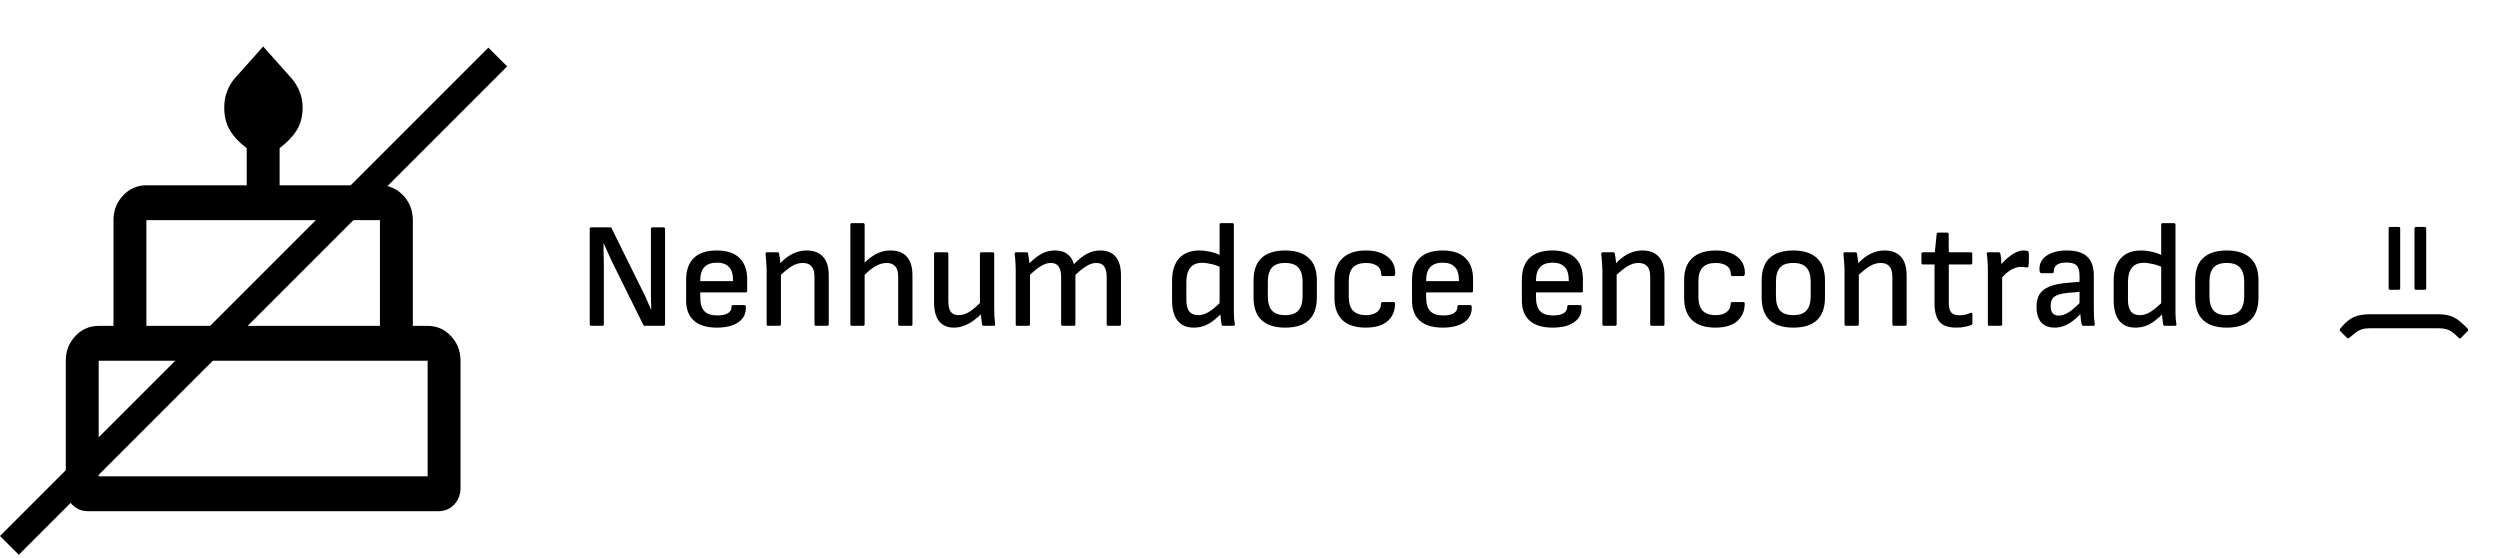 <svg width="399" height="89" viewBox="0 0 399 89" fill="none" xmlns="http://www.w3.org/2000/svg">
<path d="M14 81.583C13.008 81.583 12.177 81.228 11.506 80.517C10.835 79.806 10.5 78.926 10.5 77.875V57.572C10.5 56.027 11.01 54.713 12.031 53.632C13.052 52.55 14.292 52.009 15.75 52.009H18.113V35.136C18.113 33.591 18.623 32.278 19.644 31.196C20.665 30.115 21.904 29.574 23.363 29.574H39.375V23.641C38.208 22.775 37.319 21.833 36.706 20.813C36.094 19.793 35.788 18.573 35.788 17.151C35.788 16.224 35.948 15.343 36.269 14.509C36.59 13.675 37.042 12.948 37.625 12.33L42 7.417L46.375 12.33C46.958 12.948 47.425 13.675 47.775 14.509C48.125 15.343 48.3 16.224 48.3 17.151C48.3 18.573 47.979 19.793 47.337 20.813C46.696 21.833 45.792 22.775 44.625 23.641V29.574H60.638C62.096 29.574 63.335 30.115 64.356 31.196C65.377 32.278 65.888 33.591 65.888 35.136V52.009H68.25C69.708 52.009 70.948 52.55 71.969 53.632C72.99 54.713 73.5 56.027 73.5 57.572V77.875C73.5 78.926 73.165 79.806 72.494 80.517C71.823 81.228 70.992 81.583 70 81.583H14ZM23.363 52.009H60.638V35.136H23.363V52.009ZM15.75 76.021H68.25V57.572H15.75V76.021Z" fill="black"/>
<rect width="110.247" height="4.24" transform="matrix(0.707 -0.707 0.707 0.707 0 85.545)" fill="black"/>
<path d="M94.36 52C94.2 52 94.12 51.912 94.12 51.736V36.544C94.12 36.368 94.2 36.28 94.36 36.28H97.336C97.48 36.28 97.576 36.336 97.624 36.448L101.944 45.208C102.248 45.784 102.512 46.312 102.736 46.792C102.976 47.272 103.184 47.728 103.36 48.16C103.552 48.592 103.728 49 103.888 49.384H103.936C103.936 49.064 103.928 48.72 103.912 48.352C103.912 47.984 103.904 47.616 103.888 47.248C103.888 46.88 103.888 46.512 103.888 46.144C103.888 45.776 103.888 45.432 103.888 45.112V36.544C103.888 36.368 103.968 36.28 104.128 36.28H105.88C106.056 36.28 106.144 36.368 106.144 36.544V51.736C106.144 51.912 106.056 52 105.88 52H102.976C102.832 52 102.728 51.944 102.664 51.832L98.44 43.312C98.184 42.8 97.936 42.296 97.696 41.8C97.472 41.304 97.248 40.816 97.024 40.336C96.8 39.856 96.584 39.376 96.376 38.896H96.328C96.328 39.312 96.328 39.712 96.328 40.096C96.344 40.464 96.352 40.84 96.352 41.224C96.368 41.592 96.376 41.968 96.376 42.352C96.376 42.72 96.376 43.104 96.376 43.504V51.736C96.376 51.912 96.288 52 96.112 52H94.36ZM114.402 52.288C112.802 52.288 111.586 51.92 110.754 51.184C109.922 50.448 109.506 49.368 109.506 47.944V44.68C109.506 43.144 109.914 41.976 110.73 41.176C111.562 40.376 112.778 39.976 114.378 39.976C115.978 39.976 117.186 40.368 118.002 41.152C118.834 41.936 119.25 43.072 119.25 44.56V46.432C119.25 46.592 119.17 46.672 119.01 46.672H111.762V47.44C111.762 48.448 111.978 49.184 112.41 49.648C112.842 50.112 113.538 50.344 114.498 50.344C115.218 50.344 115.77 50.232 116.154 50.008C116.554 49.768 116.754 49.416 116.754 48.952C116.754 48.776 116.842 48.688 117.018 48.688H118.794C118.922 48.688 119.002 48.76 119.034 48.904C119.098 49.976 118.714 50.808 117.882 51.4C117.066 51.992 115.906 52.288 114.402 52.288ZM111.762 44.872H116.994V44.752C116.994 43.776 116.778 43.064 116.346 42.616C115.914 42.152 115.274 41.92 114.426 41.92C113.53 41.92 112.858 42.16 112.41 42.64C111.978 43.104 111.762 43.816 111.762 44.776V44.872ZM130.253 52C130.077 52 129.989 51.912 129.989 51.736V44.176C129.989 43.408 129.829 42.848 129.509 42.496C129.205 42.144 128.741 41.968 128.117 41.968C127.509 41.968 126.909 42.152 126.317 42.52C125.741 42.872 125.029 43.464 124.181 44.296V42.376C124.693 41.816 125.189 41.36 125.669 41.008C126.165 40.656 126.661 40.4 127.157 40.24C127.653 40.064 128.181 39.976 128.741 39.976C129.893 39.976 130.765 40.312 131.357 40.984C131.965 41.64 132.269 42.632 132.269 43.96V51.736C132.269 51.912 132.189 52 132.029 52H130.253ZM122.597 52C122.437 52 122.357 51.912 122.357 51.736V43.216C122.357 42.784 122.333 42.312 122.285 41.8C122.253 41.288 122.221 40.88 122.189 40.576C122.157 40.368 122.237 40.264 122.429 40.264H124.061C124.141 40.264 124.205 40.28 124.253 40.312C124.301 40.344 124.333 40.408 124.349 40.504C124.381 40.632 124.413 40.832 124.445 41.104C124.477 41.36 124.509 41.632 124.541 41.92C124.573 42.208 124.589 42.456 124.589 42.664L124.637 43.408V51.736C124.637 51.912 124.549 52 124.373 52H122.597ZM143.612 52C143.436 52 143.348 51.912 143.348 51.736V44.176C143.348 43.424 143.196 42.872 142.892 42.52C142.588 42.152 142.124 41.968 141.5 41.968C140.876 41.968 140.252 42.16 139.628 42.544C139.004 42.912 138.332 43.488 137.612 44.272L137.588 42.328C138.1 41.784 138.596 41.344 139.076 41.008C139.556 40.656 140.044 40.4 140.54 40.24C141.036 40.064 141.564 39.976 142.124 39.976C143.276 39.976 144.148 40.312 144.74 40.984C145.332 41.64 145.628 42.632 145.628 43.96V51.736C145.628 51.912 145.548 52 145.388 52H143.612ZM135.956 52C135.796 52 135.716 51.912 135.716 51.736V35.872C135.716 35.696 135.796 35.608 135.956 35.608H137.732C137.908 35.608 137.996 35.696 137.996 35.872V51.736C137.996 51.912 137.908 52 137.732 52H135.956ZM152.244 52.288C151.22 52.288 150.436 51.952 149.892 51.28C149.348 50.592 149.076 49.6 149.076 48.304V40.504C149.076 40.344 149.156 40.264 149.316 40.264H151.092C151.268 40.264 151.356 40.344 151.356 40.504V48.088C151.356 48.84 151.484 49.4 151.74 49.768C152.012 50.12 152.428 50.296 152.988 50.296C153.564 50.296 154.14 50.12 154.716 49.768C155.292 49.4 155.996 48.792 156.828 47.944V49.912C156.332 50.408 155.828 50.84 155.316 51.208C154.82 51.56 154.316 51.824 153.804 52C153.308 52.192 152.788 52.288 152.244 52.288ZM157.044 52C156.948 52 156.876 51.984 156.828 51.952C156.78 51.904 156.748 51.84 156.732 51.76C156.684 51.456 156.644 51.144 156.612 50.824C156.58 50.504 156.556 50.176 156.54 49.84L156.396 48.784V40.504C156.396 40.344 156.476 40.264 156.636 40.264H158.412C158.588 40.264 158.676 40.344 158.676 40.504V49.048C158.676 49.496 158.684 49.952 158.7 50.416C158.732 50.864 158.772 51.304 158.82 51.736C158.852 51.912 158.764 52 158.556 52H157.044ZM162.347 52C162.187 52 162.107 51.912 162.107 51.736V43.216C162.107 42.768 162.091 42.312 162.059 41.848C162.043 41.368 162.003 40.936 161.939 40.552C161.907 40.36 161.995 40.264 162.203 40.264H163.811C163.891 40.264 163.947 40.272 163.979 40.288C164.027 40.304 164.059 40.352 164.075 40.432C164.107 40.672 164.147 40.928 164.195 41.2C164.243 41.472 164.275 41.744 164.291 42.016C164.979 41.328 165.643 40.816 166.283 40.48C166.923 40.144 167.619 39.976 168.371 39.976C169.187 39.976 169.843 40.16 170.339 40.528C170.835 40.896 171.187 41.44 171.395 42.16C172.131 41.408 172.827 40.856 173.483 40.504C174.139 40.152 174.851 39.976 175.619 39.976C176.707 39.976 177.523 40.312 178.067 40.984C178.627 41.64 178.907 42.624 178.907 43.936V51.736C178.907 51.912 178.819 52 178.643 52H176.867C176.707 52 176.627 51.912 176.627 51.736V44.176C176.627 43.44 176.491 42.888 176.219 42.52C175.963 42.152 175.547 41.968 174.971 41.968C174.459 41.968 173.947 42.128 173.435 42.448C172.923 42.752 172.323 43.224 171.635 43.864V51.736C171.635 51.912 171.555 52 171.395 52H169.619C169.443 52 169.355 51.912 169.355 51.736V44.176C169.355 43.44 169.219 42.888 168.947 42.52C168.691 42.152 168.275 41.968 167.699 41.968C167.203 41.968 166.691 42.128 166.163 42.448C165.651 42.752 165.059 43.224 164.387 43.864V51.736C164.387 51.912 164.299 52 164.123 52H162.347ZM190.518 52.288C189.398 52.288 188.542 51.92 187.95 51.184C187.358 50.448 187.062 49.352 187.062 47.896V44.8C187.062 43.248 187.438 42.056 188.19 41.224C188.958 40.392 190.022 39.976 191.382 39.976C191.99 39.976 192.63 40.056 193.302 40.216C193.99 40.376 194.518 40.584 194.886 40.84L195.006 42.76C194.51 42.488 193.974 42.288 193.398 42.16C192.822 42.016 192.31 41.944 191.862 41.944C191.014 41.944 190.382 42.208 189.966 42.736C189.55 43.248 189.342 44.016 189.342 45.04V47.872C189.342 48.672 189.494 49.28 189.798 49.696C190.118 50.096 190.59 50.296 191.214 50.296C191.598 50.296 191.974 50.224 192.342 50.08C192.726 49.92 193.134 49.672 193.566 49.336C194.014 48.984 194.526 48.52 195.102 47.944V49.888C194.574 50.416 194.07 50.864 193.59 51.232C193.11 51.584 192.622 51.848 192.126 52.024C191.63 52.2 191.094 52.288 190.518 52.288ZM195.246 52C195.166 52 195.102 51.984 195.054 51.952C195.006 51.904 194.974 51.832 194.958 51.736C194.926 51.496 194.886 51.192 194.838 50.824C194.79 50.456 194.774 50.152 194.79 49.912L194.646 48.784V35.872C194.646 35.696 194.726 35.608 194.886 35.608H196.662C196.838 35.608 196.926 35.696 196.926 35.872V49.24C196.926 49.48 196.926 49.76 196.926 50.08C196.942 50.384 196.958 50.68 196.974 50.968C197.006 51.256 197.038 51.488 197.07 51.664C197.118 51.888 197.038 52 196.83 52H195.246ZM205.108 52.288C203.476 52.288 202.228 51.896 201.364 51.112C200.5 50.312 200.068 49.104 200.068 47.488V44.776C200.068 43.16 200.492 41.96 201.34 41.176C202.204 40.376 203.46 39.976 205.108 39.976C206.756 39.976 208.012 40.376 208.876 41.176C209.74 41.96 210.172 43.16 210.172 44.776V47.488C210.172 49.104 209.74 50.312 208.876 51.112C208.028 51.896 206.772 52.288 205.108 52.288ZM205.108 50.296C206.084 50.296 206.788 50.048 207.22 49.552C207.668 49.056 207.892 48.296 207.892 47.272V44.968C207.892 43.96 207.668 43.208 207.22 42.712C206.788 42.216 206.084 41.968 205.108 41.968C204.132 41.968 203.428 42.216 202.996 42.712C202.564 43.208 202.348 43.96 202.348 44.968V47.272C202.348 48.296 202.564 49.056 202.996 49.552C203.428 50.048 204.132 50.296 205.108 50.296ZM217.974 52.288C216.342 52.288 215.102 51.888 214.254 51.088C213.406 50.272 212.982 49.104 212.982 47.584V44.68C212.982 43.16 213.414 42 214.278 41.2C215.142 40.384 216.39 39.976 218.022 39.976C218.998 39.976 219.83 40.128 220.518 40.432C221.222 40.736 221.758 41.152 222.126 41.68C222.494 42.208 222.678 42.824 222.678 43.528C222.678 43.88 222.59 44.056 222.414 44.056H220.662C220.598 44.056 220.542 44.024 220.494 43.96C220.446 43.896 220.422 43.808 220.422 43.696C220.422 43.136 220.206 42.712 219.774 42.424C219.342 42.12 218.758 41.968 218.022 41.968C217.094 41.968 216.398 42.208 215.934 42.688C215.486 43.152 215.262 43.888 215.262 44.896V47.368C215.262 48.36 215.486 49.096 215.934 49.576C216.398 50.056 217.086 50.296 217.998 50.296C218.75 50.296 219.334 50.136 219.75 49.816C220.182 49.48 220.398 49.072 220.398 48.592C220.398 48.336 220.478 48.208 220.638 48.208H222.39C222.566 48.208 222.654 48.288 222.654 48.448C222.654 49.616 222.254 50.552 221.454 51.256C220.654 51.944 219.494 52.288 217.974 52.288ZM230.253 52.288C228.653 52.288 227.437 51.92 226.605 51.184C225.773 50.448 225.357 49.368 225.357 47.944V44.68C225.357 43.144 225.765 41.976 226.581 41.176C227.413 40.376 228.629 39.976 230.229 39.976C231.829 39.976 233.037 40.368 233.853 41.152C234.685 41.936 235.101 43.072 235.101 44.56V46.432C235.101 46.592 235.021 46.672 234.861 46.672H227.613V47.44C227.613 48.448 227.829 49.184 228.261 49.648C228.693 50.112 229.389 50.344 230.349 50.344C231.069 50.344 231.621 50.232 232.005 50.008C232.405 49.768 232.605 49.416 232.605 48.952C232.605 48.776 232.693 48.688 232.869 48.688H234.645C234.773 48.688 234.853 48.76 234.885 48.904C234.949 49.976 234.565 50.808 233.733 51.4C232.917 51.992 231.757 52.288 230.253 52.288ZM227.613 44.872H232.845V44.752C232.845 43.776 232.629 43.064 232.197 42.616C231.765 42.152 231.125 41.92 230.277 41.92C229.381 41.92 228.709 42.16 228.261 42.64C227.829 43.104 227.613 43.816 227.613 44.776V44.872ZM247.785 52.288C246.185 52.288 244.969 51.92 244.137 51.184C243.305 50.448 242.889 49.368 242.889 47.944V44.68C242.889 43.144 243.297 41.976 244.113 41.176C244.945 40.376 246.161 39.976 247.761 39.976C249.361 39.976 250.569 40.368 251.385 41.152C252.217 41.936 252.633 43.072 252.633 44.56V46.432C252.633 46.592 252.553 46.672 252.393 46.672H245.145V47.44C245.145 48.448 245.361 49.184 245.793 49.648C246.225 50.112 246.921 50.344 247.881 50.344C248.601 50.344 249.153 50.232 249.537 50.008C249.937 49.768 250.137 49.416 250.137 48.952C250.137 48.776 250.225 48.688 250.401 48.688H252.177C252.305 48.688 252.385 48.76 252.417 48.904C252.481 49.976 252.097 50.808 251.265 51.4C250.449 51.992 249.289 52.288 247.785 52.288ZM245.145 44.872H250.377V44.752C250.377 43.776 250.161 43.064 249.729 42.616C249.297 42.152 248.657 41.92 247.809 41.92C246.913 41.92 246.241 42.16 245.793 42.64C245.361 43.104 245.145 43.816 245.145 44.776V44.872ZM263.636 52C263.46 52 263.372 51.912 263.372 51.736V44.176C263.372 43.408 263.212 42.848 262.892 42.496C262.588 42.144 262.124 41.968 261.5 41.968C260.892 41.968 260.292 42.152 259.7 42.52C259.124 42.872 258.412 43.464 257.564 44.296V42.376C258.076 41.816 258.572 41.36 259.052 41.008C259.548 40.656 260.044 40.4 260.54 40.24C261.036 40.064 261.564 39.976 262.124 39.976C263.276 39.976 264.148 40.312 264.74 40.984C265.348 41.64 265.652 42.632 265.652 43.96V51.736C265.652 51.912 265.572 52 265.412 52H263.636ZM255.98 52C255.82 52 255.74 51.912 255.74 51.736V43.216C255.74 42.784 255.716 42.312 255.668 41.8C255.636 41.288 255.604 40.88 255.572 40.576C255.54 40.368 255.62 40.264 255.812 40.264H257.444C257.524 40.264 257.588 40.28 257.636 40.312C257.684 40.344 257.716 40.408 257.732 40.504C257.764 40.632 257.796 40.832 257.828 41.104C257.86 41.36 257.892 41.632 257.924 41.92C257.956 42.208 257.972 42.456 257.972 42.664L258.02 43.408V51.736C258.02 51.912 257.932 52 257.756 52H255.98ZM273.779 52.288C272.147 52.288 270.907 51.888 270.059 51.088C269.211 50.272 268.787 49.104 268.787 47.584V44.68C268.787 43.16 269.219 42 270.083 41.2C270.947 40.384 272.195 39.976 273.827 39.976C274.803 39.976 275.635 40.128 276.323 40.432C277.027 40.736 277.563 41.152 277.931 41.68C278.299 42.208 278.483 42.824 278.483 43.528C278.483 43.88 278.395 44.056 278.219 44.056H276.467C276.403 44.056 276.347 44.024 276.299 43.96C276.251 43.896 276.227 43.808 276.227 43.696C276.227 43.136 276.011 42.712 275.579 42.424C275.147 42.12 274.563 41.968 273.827 41.968C272.899 41.968 272.203 42.208 271.739 42.688C271.291 43.152 271.067 43.888 271.067 44.896V47.368C271.067 48.36 271.291 49.096 271.739 49.576C272.203 50.056 272.891 50.296 273.803 50.296C274.555 50.296 275.139 50.136 275.555 49.816C275.987 49.48 276.203 49.072 276.203 48.592C276.203 48.336 276.283 48.208 276.443 48.208H278.195C278.371 48.208 278.459 48.288 278.459 48.448C278.459 49.616 278.059 50.552 277.259 51.256C276.459 51.944 275.299 52.288 273.779 52.288ZM286.202 52.288C284.57 52.288 283.322 51.896 282.458 51.112C281.594 50.312 281.162 49.104 281.162 47.488V44.776C281.162 43.16 281.586 41.96 282.434 41.176C283.298 40.376 284.554 39.976 286.202 39.976C287.85 39.976 289.106 40.376 289.97 41.176C290.834 41.96 291.266 43.16 291.266 44.776V47.488C291.266 49.104 290.834 50.312 289.97 51.112C289.122 51.896 287.866 52.288 286.202 52.288ZM286.202 50.296C287.178 50.296 287.882 50.048 288.314 49.552C288.762 49.056 288.986 48.296 288.986 47.272V44.968C288.986 43.96 288.762 43.208 288.314 42.712C287.882 42.216 287.178 41.968 286.202 41.968C285.226 41.968 284.522 42.216 284.09 42.712C283.658 43.208 283.442 43.96 283.442 44.968V47.272C283.442 48.296 283.658 49.056 284.09 49.552C284.522 50.048 285.226 50.296 286.202 50.296ZM302.284 52C302.108 52 302.02 51.912 302.02 51.736V44.176C302.02 43.408 301.86 42.848 301.54 42.496C301.236 42.144 300.772 41.968 300.148 41.968C299.54 41.968 298.94 42.152 298.348 42.52C297.772 42.872 297.06 43.464 296.212 44.296V42.376C296.724 41.816 297.22 41.36 297.7 41.008C298.196 40.656 298.692 40.4 299.188 40.24C299.684 40.064 300.212 39.976 300.772 39.976C301.924 39.976 302.796 40.312 303.388 40.984C303.996 41.64 304.3 42.632 304.3 43.96V51.736C304.3 51.912 304.22 52 304.06 52H302.284ZM294.628 52C294.468 52 294.388 51.912 294.388 51.736V43.216C294.388 42.784 294.364 42.312 294.316 41.8C294.284 41.288 294.252 40.88 294.22 40.576C294.188 40.368 294.268 40.264 294.46 40.264H296.092C296.172 40.264 296.236 40.28 296.284 40.312C296.332 40.344 296.364 40.408 296.38 40.504C296.412 40.632 296.444 40.832 296.476 41.104C296.508 41.36 296.54 41.632 296.572 41.92C296.604 42.208 296.62 42.456 296.62 42.664L296.668 43.408V51.736C296.668 51.912 296.58 52 296.404 52H294.628ZM312.23 52.288C311.382 52.288 310.702 52.152 310.19 51.88C309.678 51.592 309.31 51.16 309.086 50.584C308.862 50.008 308.75 49.288 308.75 48.424V42.208H306.926C306.75 42.208 306.662 42.12 306.662 41.944V40.504C306.662 40.344 306.75 40.264 306.926 40.264H308.798L309.086 37.384C309.102 37.208 309.198 37.12 309.374 37.12H310.766C310.926 37.12 311.006 37.208 311.006 37.384L311.03 40.264H314.51C314.686 40.264 314.774 40.344 314.774 40.504V41.944C314.774 42.12 314.686 42.208 314.51 42.208H311.03V48.328C311.03 49.048 311.158 49.56 311.414 49.864C311.67 50.168 312.102 50.32 312.71 50.32C313.03 50.32 313.342 50.288 313.646 50.224C313.966 50.144 314.246 50.048 314.486 49.936C314.582 49.904 314.654 49.904 314.702 49.936C314.766 49.968 314.798 50.032 314.798 50.128V51.592C314.798 51.736 314.726 51.832 314.582 51.88C314.294 51.992 313.95 52.088 313.55 52.168C313.166 52.248 312.726 52.288 312.23 52.288ZM317.503 52C317.343 52 317.263 51.912 317.263 51.736V43.144C317.263 42.68 317.247 42.24 317.215 41.824C317.199 41.392 317.159 40.96 317.095 40.528C317.063 40.352 317.143 40.264 317.335 40.264H318.967C319.047 40.264 319.111 40.28 319.159 40.312C319.207 40.344 319.239 40.4 319.255 40.48C319.319 40.784 319.367 41.128 319.399 41.512C319.431 41.896 319.447 42.224 319.447 42.496L319.543 43.816V51.736C319.543 51.912 319.455 52 319.279 52H317.503ZM319.279 44.632L319.183 42.52C319.519 42.024 319.903 41.592 320.335 41.224C320.783 40.84 321.231 40.536 321.679 40.312C322.127 40.088 322.543 39.976 322.927 39.976C323.215 39.976 323.431 40 323.575 40.048C323.655 40.064 323.703 40.096 323.719 40.144C323.751 40.176 323.775 40.232 323.791 40.312C323.823 40.664 323.831 41.032 323.815 41.416C323.815 41.784 323.791 42.136 323.743 42.472C323.727 42.568 323.687 42.632 323.623 42.664C323.575 42.696 323.503 42.704 323.407 42.688C323.295 42.656 323.167 42.632 323.023 42.616C322.879 42.6 322.727 42.592 322.567 42.592C322.183 42.592 321.791 42.68 321.391 42.856C321.007 43.016 320.631 43.248 320.263 43.552C319.911 43.856 319.583 44.216 319.279 44.632ZM332.517 52C332.421 52 332.349 51.968 332.301 51.904C332.269 51.84 332.237 51.76 332.205 51.664C332.189 51.536 332.149 51.264 332.085 50.848C332.037 50.432 332.005 50.056 331.989 49.72L331.893 48.784V44.008C331.893 43.24 331.741 42.696 331.437 42.376C331.133 42.056 330.597 41.896 329.829 41.896C328.453 41.896 327.773 42.376 327.789 43.336C327.789 43.512 327.709 43.6 327.549 43.6H325.797C325.621 43.6 325.525 43.448 325.509 43.144C325.429 42.184 325.789 41.416 326.589 40.84C327.389 40.264 328.493 39.976 329.901 39.976C331.357 39.976 332.429 40.304 333.117 40.96C333.821 41.616 334.173 42.624 334.173 43.984V49.072C334.173 49.616 334.181 50.112 334.197 50.56C334.229 50.992 334.269 51.376 334.317 51.712C334.349 51.904 334.269 52 334.077 52H332.517ZM327.909 52.288C326.981 52.288 326.269 52.008 325.773 51.448C325.277 50.872 325.029 50.048 325.029 48.976C325.029 48.144 325.189 47.472 325.509 46.96C325.845 46.432 326.373 46.024 327.093 45.736C327.829 45.432 328.805 45.232 330.021 45.136L332.253 44.944V46.552L330.045 46.744C329.005 46.84 328.285 47.04 327.885 47.344C327.485 47.632 327.285 48.12 327.285 48.808C327.285 49.32 327.389 49.712 327.597 49.984C327.821 50.24 328.149 50.368 328.581 50.368C329.093 50.368 329.621 50.192 330.165 49.84C330.725 49.488 331.445 48.856 332.325 47.944L332.373 49.768C331.829 50.36 331.317 50.84 330.837 51.208C330.357 51.576 329.877 51.848 329.397 52.024C328.933 52.2 328.437 52.288 327.909 52.288ZM340.799 52.288C339.679 52.288 338.823 51.92 338.231 51.184C337.639 50.448 337.343 49.352 337.343 47.896V44.8C337.343 43.248 337.719 42.056 338.471 41.224C339.239 40.392 340.303 39.976 341.663 39.976C342.271 39.976 342.911 40.056 343.583 40.216C344.271 40.376 344.799 40.584 345.167 40.84L345.287 42.76C344.791 42.488 344.255 42.288 343.679 42.16C343.103 42.016 342.591 41.944 342.143 41.944C341.295 41.944 340.663 42.208 340.247 42.736C339.831 43.248 339.623 44.016 339.623 45.04V47.872C339.623 48.672 339.775 49.28 340.079 49.696C340.399 50.096 340.871 50.296 341.495 50.296C341.879 50.296 342.255 50.224 342.623 50.08C343.007 49.92 343.415 49.672 343.847 49.336C344.295 48.984 344.807 48.52 345.383 47.944V49.888C344.855 50.416 344.351 50.864 343.871 51.232C343.391 51.584 342.903 51.848 342.407 52.024C341.911 52.2 341.375 52.288 340.799 52.288ZM345.527 52C345.447 52 345.383 51.984 345.335 51.952C345.287 51.904 345.255 51.832 345.239 51.736C345.207 51.496 345.167 51.192 345.119 50.824C345.071 50.456 345.055 50.152 345.071 49.912L344.927 48.784V35.872C344.927 35.696 345.007 35.608 345.167 35.608H346.943C347.119 35.608 347.207 35.696 347.207 35.872V49.24C347.207 49.48 347.207 49.76 347.207 50.08C347.223 50.384 347.239 50.68 347.255 50.968C347.287 51.256 347.319 51.488 347.351 51.664C347.399 51.888 347.319 52 347.111 52H345.527ZM355.39 52.288C353.758 52.288 352.51 51.896 351.646 51.112C350.782 50.312 350.35 49.104 350.35 47.488V44.776C350.35 43.16 350.774 41.96 351.622 41.176C352.486 40.376 353.742 39.976 355.39 39.976C357.038 39.976 358.294 40.376 359.158 41.176C360.022 41.96 360.454 43.16 360.454 44.776V47.488C360.454 49.104 360.022 50.312 359.158 51.112C358.31 51.896 357.054 52.288 355.39 52.288ZM355.39 50.296C356.366 50.296 357.07 50.048 357.502 49.552C357.95 49.056 358.174 48.296 358.174 47.272V44.968C358.174 43.96 357.95 43.208 357.502 42.712C357.07 42.216 356.366 41.968 355.39 41.968C354.414 41.968 353.71 42.216 353.278 42.712C352.846 43.208 352.63 43.96 352.63 44.968V47.272C352.63 48.296 352.846 49.056 353.278 49.552C353.71 50.048 354.414 50.296 355.39 50.296Z" fill="black"/>
<path d="M385.352 36.483C385.352 36.307 385.44 36.219 385.616 36.219H386.96C387.136 36.219 387.224 36.307 387.224 36.483V45.987C387.224 46.163 387.136 46.251 386.96 46.251H385.616C385.44 46.251 385.352 46.163 385.352 45.987V36.483ZM381.224 36.483C381.224 36.307 381.304 36.219 381.464 36.219H382.832C382.992 36.219 383.072 36.307 383.072 36.483V45.987C383.072 46.163 382.992 46.251 382.832 46.251H381.464C381.304 46.251 381.224 46.163 381.224 45.987V36.483ZM373.496 52.458C373.96 51.882 374.416 51.426 374.864 51.09C375.296 50.754 375.792 50.514 376.352 50.37C376.896 50.226 377.544 50.154 378.296 50.154H389.024C389.808 50.154 390.456 50.234 390.968 50.394C391.496 50.554 391.976 50.802 392.408 51.138C392.856 51.49 393.336 51.93 393.848 52.458C393.896 52.506 393.92 52.562 393.92 52.626C393.92 52.706 393.896 52.778 393.848 52.842L392.768 53.922C392.72 53.986 392.664 54.018 392.6 54.018C392.536 54.018 392.472 53.986 392.408 53.922C392.04 53.554 391.704 53.25 391.4 53.01C391.096 52.786 390.76 52.626 390.392 52.53C390.024 52.434 389.552 52.386 388.976 52.386H378.344C377.784 52.386 377.328 52.442 376.976 52.554C376.608 52.666 376.28 52.834 375.992 53.058C375.688 53.298 375.336 53.586 374.936 53.922C374.872 53.97 374.808 53.994 374.744 53.994C374.68 54.01 374.624 53.986 374.576 53.922L373.496 52.842C373.432 52.778 373.408 52.714 373.424 52.65C373.424 52.586 373.448 52.522 373.496 52.458Z" fill="black"/>
</svg>
